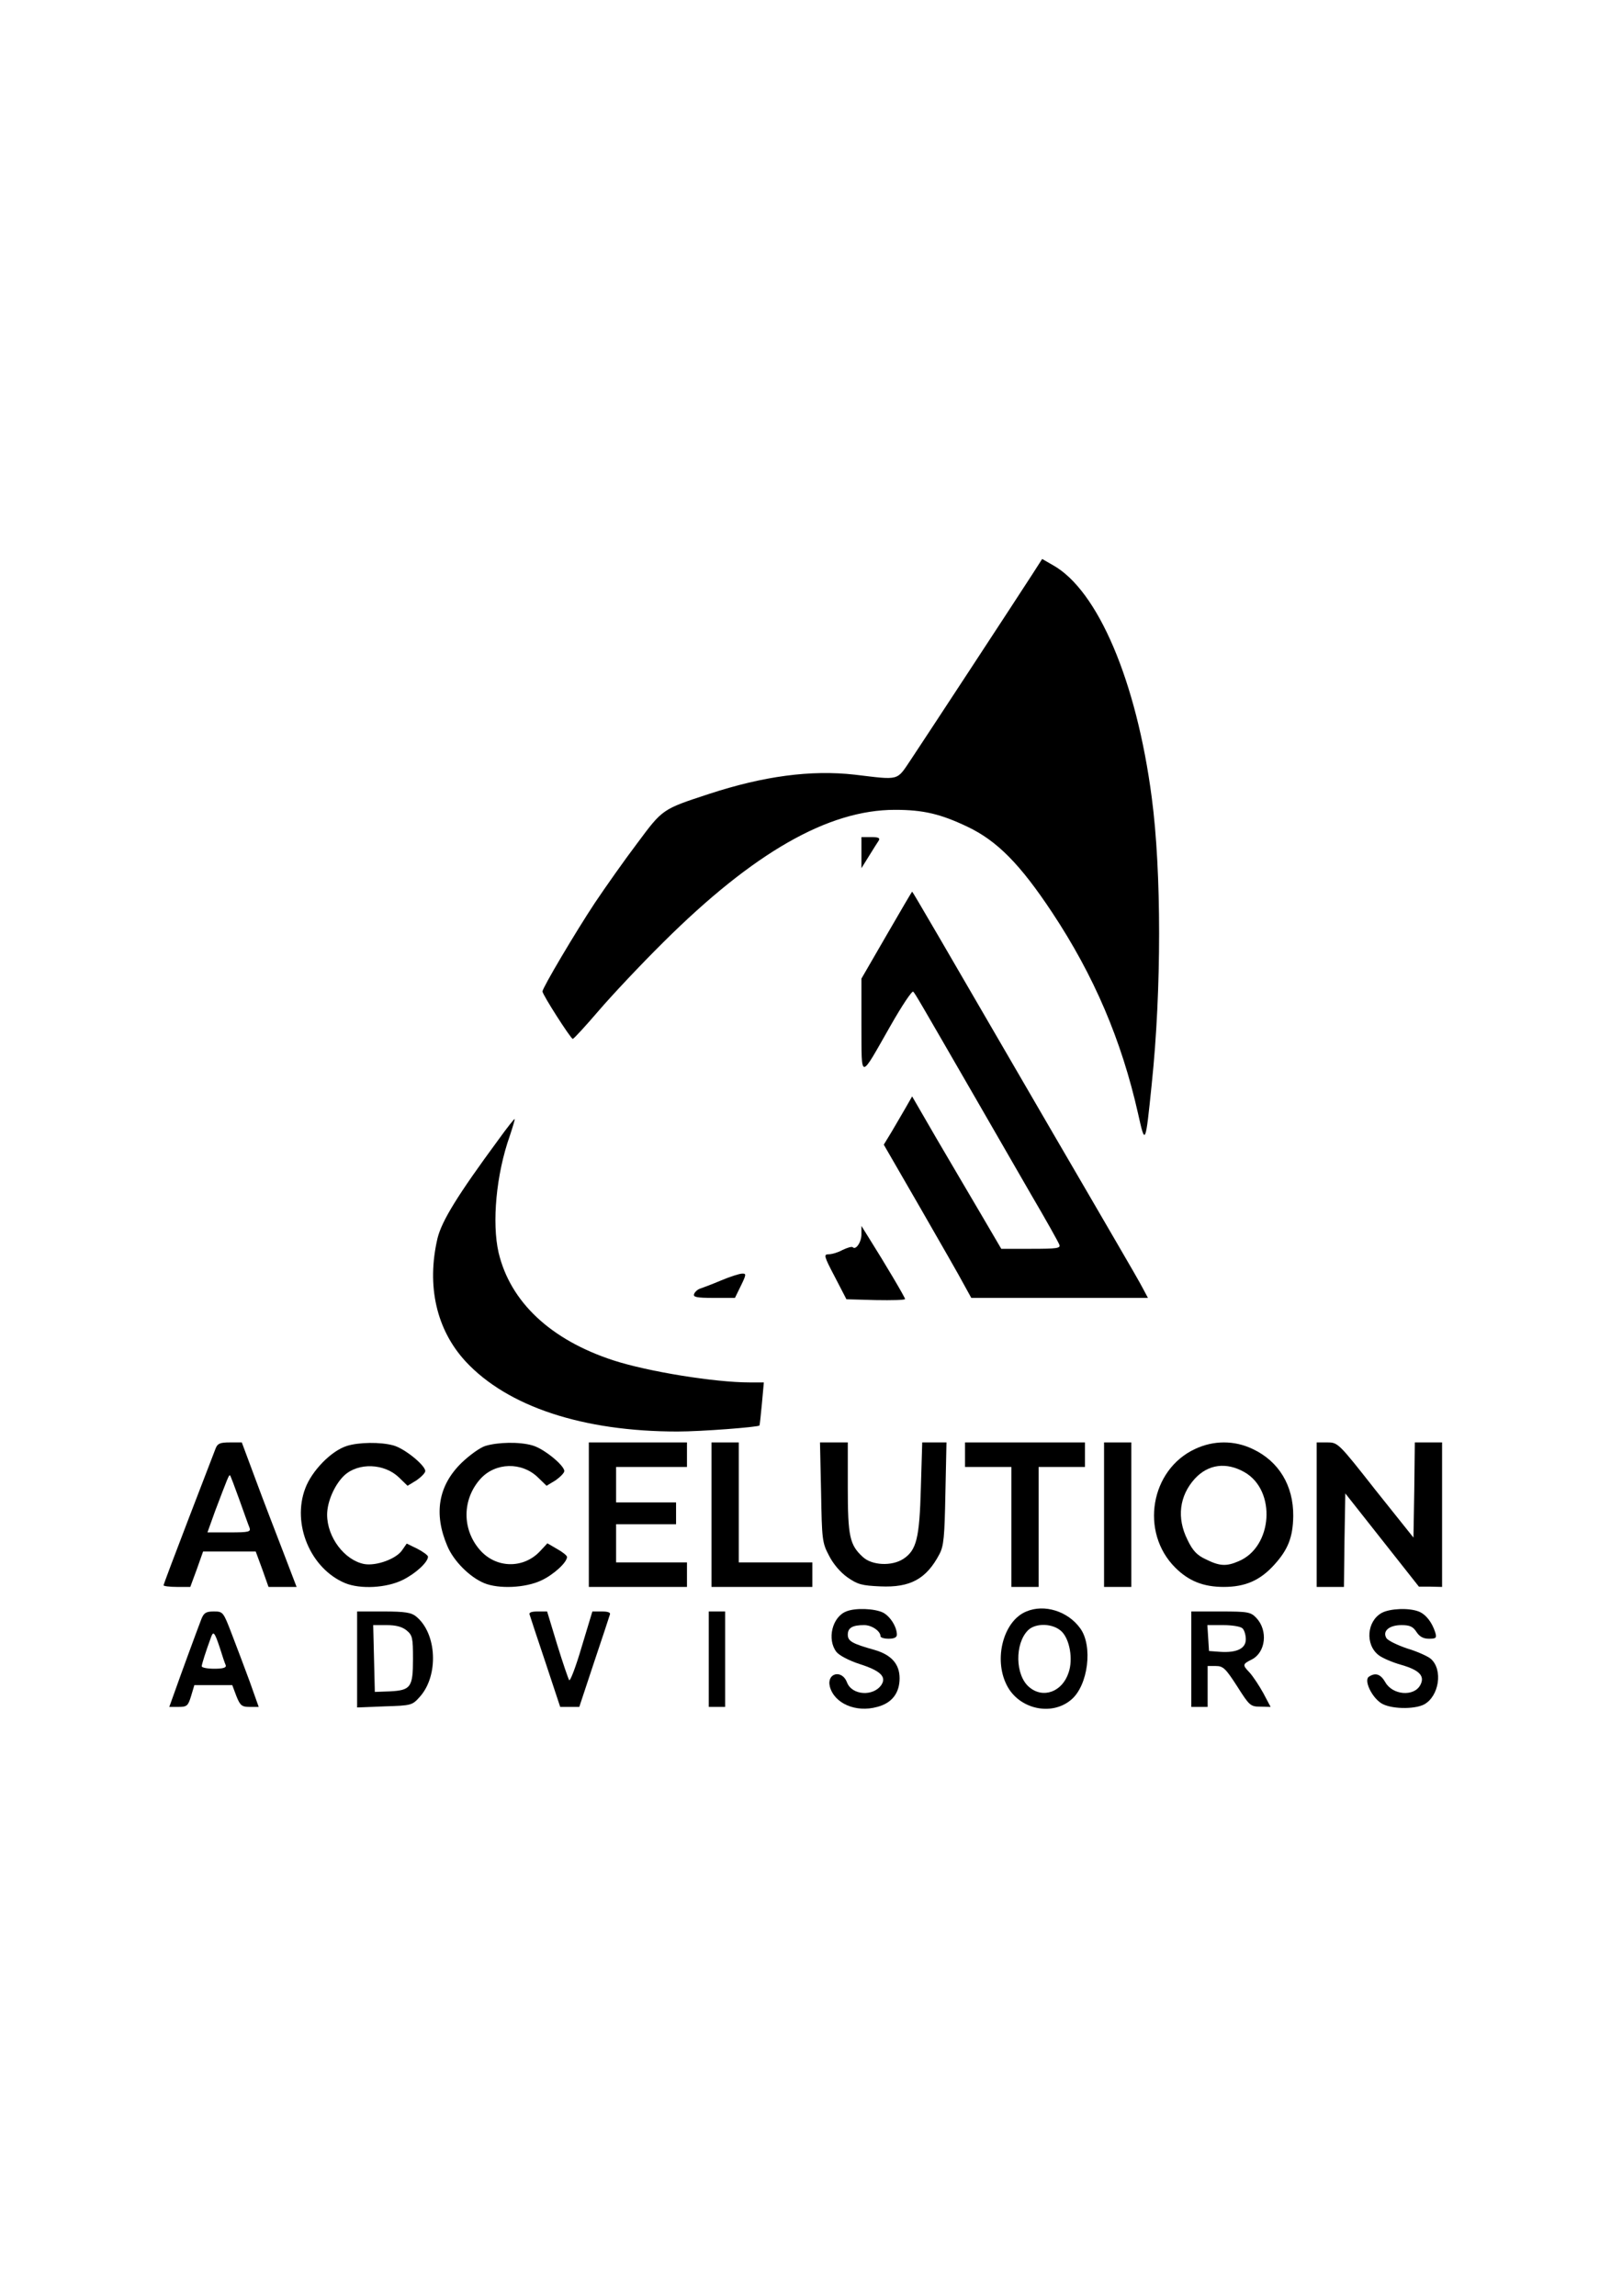 <?xml version="1.0" standalone="no"?>
<!DOCTYPE svg PUBLIC "-//W3C//DTD SVG 20010904//EN"
 "http://www.w3.org/TR/2001/REC-SVG-20010904/DTD/svg10.dtd">
<svg version="1.0" xmlns="http://www.w3.org/2000/svg"
 width="595pt" height="842pt" viewBox="0 0 595 842"
 preserveAspectRatio="xMidYMid meet">

<g transform="translate(0,842) scale(0.1,-0.1)"
fill="#000000" stroke="none">
<path d="M3789 6317 c-60 -93 -399 -610 -447 -682 -54 -80 -39 -76 -207 -56
-160 18 -334 -5 -535 -71 -171 -56 -169 -55 -262 -180 -47 -62 -116 -160 -155
-218 -71 -107 -193 -313 -193 -326 0 -12 104 -174 111 -174 4 0 46 46 95 103
48 56 155 170 238 252 330 328 604 485 849 485 104 0 167 -15 266 -62 109 -52
193 -137 311 -315 153 -231 254 -467 315 -738 26 -117 27 -116 50 110 36 344
36 778 0 1050 -56 428 -198 760 -362 852 l-40 23 -34 -53z"/>
<path d="M3160 5293 l0 -57 28 45 c15 24 31 50 36 57 5 9 -3 12 -28 12 l-36 0
0 -57z"/>
<path d="M3252 4990 l-92 -159 0 -173 c1 -201 -8 -201 106 -1 42 74 80 131 84
126 8 -8 22 -33 230 -393 59 -102 150 -260 203 -352 54 -92 100 -174 103 -183
5 -13 -9 -15 -103 -15 l-110 0 -75 128 c-41 70 -115 195 -164 279 l-88 152
-24 -42 c-13 -23 -37 -63 -52 -89 l-28 -46 134 -232 c73 -127 146 -254 160
-281 l27 -49 324 0 324 0 -17 32 c-9 18 -54 96 -99 173 -45 77 -148 255 -230
395 -421 725 -517 890 -519 890 -1 0 -43 -72 -94 -160z"/>
<path d="M1829 4241 c-151 -205 -208 -298 -224 -362 -41 -175 -4 -336 103
-452 154 -166 431 -257 777 -257 89 0 294 16 301 22 1 2 5 38 9 81 l7 77 -51
0 c-130 0 -375 40 -501 81 -230 75 -378 214 -421 395 -25 109 -9 287 41 428
11 33 19 60 18 62 -2 1 -28 -32 -59 -75z"/>
<path d="M3160 3893 c0 -29 -21 -59 -32 -47 -4 3 -20 -2 -37 -10 -16 -9 -39
-16 -51 -16 -19 0 -18 -6 22 -82 l43 -83 108 -3 c59 -1 107 0 107 4 0 6 -74
131 -132 223 l-28 45 0 -31z"/>
<path d="M2645 3724 c-33 -14 -68 -27 -77 -30 -9 -3 -19 -12 -22 -20 -4 -11
10 -14 72 -14 l78 0 22 45 c20 41 20 45 4 44 -9 0 -44 -11 -77 -25z"/>
<path d="M791 3108 c-5 -13 -50 -130 -100 -260 -50 -130 -91 -239 -91 -242 0
-3 22 -6 49 -6 l49 0 24 65 23 65 97 0 96 0 24 -65 23 -65 52 0 51 0 -49 128
c-27 70 -73 189 -101 265 l-51 137 -44 0 c-36 0 -45 -4 -52 -22z m87 -188 c17
-47 33 -93 37 -102 6 -16 -1 -18 -74 -18 l-80 0 28 78 c46 121 51 135 55 131
2 -2 17 -42 34 -89z"/>
<path d="M1272 3117 c-57 -18 -128 -91 -152 -155 -50 -131 19 -295 146 -348
56 -23 152 -18 212 12 48 24 92 65 92 85 0 5 -18 18 -39 29 l-39 19 -16 -23
c-21 -33 -96 -60 -140 -52 -72 14 -136 98 -136 181 0 48 28 111 63 144 52 48
147 44 200 -7 l32 -31 33 20 c17 12 32 27 32 34 0 21 -76 83 -117 94 -47 13
-127 12 -171 -2z"/>
<path d="M1780 3117 c-19 -6 -58 -34 -87 -62 -85 -83 -103 -186 -52 -305 23
-55 82 -114 135 -136 53 -22 151 -18 210 10 45 21 94 66 94 86 0 5 -16 18 -36
29 l-36 21 -27 -29 c-61 -65 -161 -63 -220 4 -67 76 -66 187 2 262 55 60 151
62 210 5 l32 -31 33 20 c17 12 32 27 32 34 0 21 -76 83 -117 94 -48 14 -127
12 -173 -2z"/>
<path d="M2160 2865 l0 -265 180 0 180 0 0 45 0 45 -130 0 -130 0 0 70 0 70
110 0 110 0 0 40 0 40 -110 0 -110 0 0 65 0 65 130 0 130 0 0 45 0 45 -180 0
-180 0 0 -265z"/>
<path d="M2610 2865 l0 -265 185 0 185 0 0 45 0 45 -135 0 -135 0 0 220 0 220
-50 0 -50 0 0 -265z"/>
<path d="M3012 2947 c3 -173 4 -185 29 -232 15 -30 42 -62 68 -80 37 -26 53
-30 120 -33 110 -5 169 27 217 118 16 30 19 63 22 223 l4 187 -45 0 -44 0 -5
-167 c-5 -185 -16 -228 -64 -260 -43 -28 -116 -24 -149 7 -48 44 -55 75 -55
255 l0 165 -51 0 -51 0 4 -183z"/>
<path d="M3540 3085 l0 -45 85 0 85 0 0 -220 0 -220 50 0 50 0 0 220 0 220 85
0 85 0 0 45 0 45 -220 0 -220 0 0 -45z"/>
<path d="M4050 2865 l0 -265 50 0 50 0 0 265 0 265 -50 0 -50 0 0 -265z"/>
<path d="M4384 3106 c-164 -76 -203 -305 -73 -435 49 -49 103 -71 178 -71 79
0 134 24 186 82 50 55 68 101 69 178 1 112 -53 201 -149 246 -67 32 -143 32
-211 0z m181 -85 c118 -67 104 -275 -22 -327 -44 -19 -69 -18 -119 7 -33 15
-49 32 -68 72 -40 80 -30 161 27 224 49 53 115 62 182 24z"/>
<path d="M4830 2865 l0 -265 50 0 50 0 2 171 3 172 135 -171 135 -171 43 0 42
-1 0 265 0 265 -50 0 -50 0 -2 -175 -3 -174 -139 174 c-136 173 -138 175 -177
175 l-39 0 0 -265z"/>
<path d="M3104 2510 c-51 -20 -71 -102 -36 -148 10 -13 46 -32 86 -45 75 -24
98 -46 80 -75 -29 -45 -109 -40 -127 8 -18 48 -75 35 -63 -15 16 -62 95 -97
174 -75 54 14 82 51 82 105 0 52 -30 86 -92 104 -82 23 -98 32 -98 56 0 25 17
35 60 35 28 0 60 -22 60 -41 0 -5 14 -9 30 -9 20 0 30 5 30 15 0 28 -24 67
-51 81 -31 15 -102 18 -135 4z"/>
<path d="M3765 2510 c-84 -34 -121 -174 -72 -270 44 -88 164 -115 236 -54 63
52 81 199 33 263 -45 62 -131 89 -197 61z m130 -74 c29 -29 42 -101 25 -150
-23 -71 -94 -97 -145 -53 -51 43 -53 159 -4 208 28 28 93 26 124 -5z"/>
<path d="M5069 2505 c-55 -30 -62 -116 -12 -155 14 -11 52 -27 84 -36 66 -19
87 -41 69 -74 -23 -43 -101 -37 -128 10 -17 30 -36 37 -60 21 -20 -12 9 -74
44 -97 33 -22 121 -24 158 -5 55 30 70 127 25 167 -10 9 -49 27 -86 38 -36 12
-71 29 -77 38 -16 26 10 48 55 48 30 0 42 -5 55 -25 11 -17 25 -25 46 -25 26
0 29 3 23 23 -12 38 -35 67 -61 77 -36 14 -105 11 -135 -5z"/>
<path d="M739 2483 c-17 -44 -79 -213 -99 -270 l-19 -53 34 0 c31 0 35 4 46
40 l12 40 69 0 70 0 15 -40 c14 -35 20 -40 49 -40 l33 0 -33 93 c-19 51 -48
129 -66 175 -31 81 -32 82 -66 82 -28 0 -36 -5 -45 -27z m67 -105 c9 -29 19
-59 22 -65 3 -9 -9 -13 -42 -13 -25 0 -46 4 -46 9 0 7 14 52 35 109 8 21 13
14 31 -40z"/>
<path d="M1310 2334 l0 -176 101 4 c99 3 101 4 129 35 70 78 63 233 -14 295
-17 14 -41 18 -118 18 l-98 0 0 -176z m181 107 c22 -18 24 -27 24 -105 0 -104
-8 -115 -85 -119 l-55 -2 -3 123 -3 122 50 0 c33 0 56 -6 72 -19z"/>
<path d="M1943 2498 c2 -7 28 -86 58 -175 l54 -163 35 0 35 0 54 163 c30 89
56 168 58 175 4 8 -6 12 -29 12 l-35 0 -39 -129 c-21 -72 -42 -127 -46 -123
-3 4 -23 62 -44 130 l-37 122 -35 0 c-23 0 -33 -4 -29 -12z"/>
<path d="M2600 2335 l0 -175 30 0 30 0 0 175 0 175 -30 0 -30 0 0 -175z"/>
<path d="M4370 2335 l0 -175 30 0 30 0 0 75 0 75 30 0 c27 0 36 -9 78 -74 45
-71 49 -75 85 -75 l38 -1 -27 51 c-15 27 -38 62 -51 76 -26 27 -25 30 9 47 51
26 60 106 17 152 -21 22 -30 24 -131 24 l-108 0 0 -175z m188 113 c7 -7 12
-25 12 -40 0 -34 -33 -50 -94 -46 l-41 3 -3 48 -3 47 58 0 c33 0 64 -5 71 -12z"/>
</g>
</svg>
